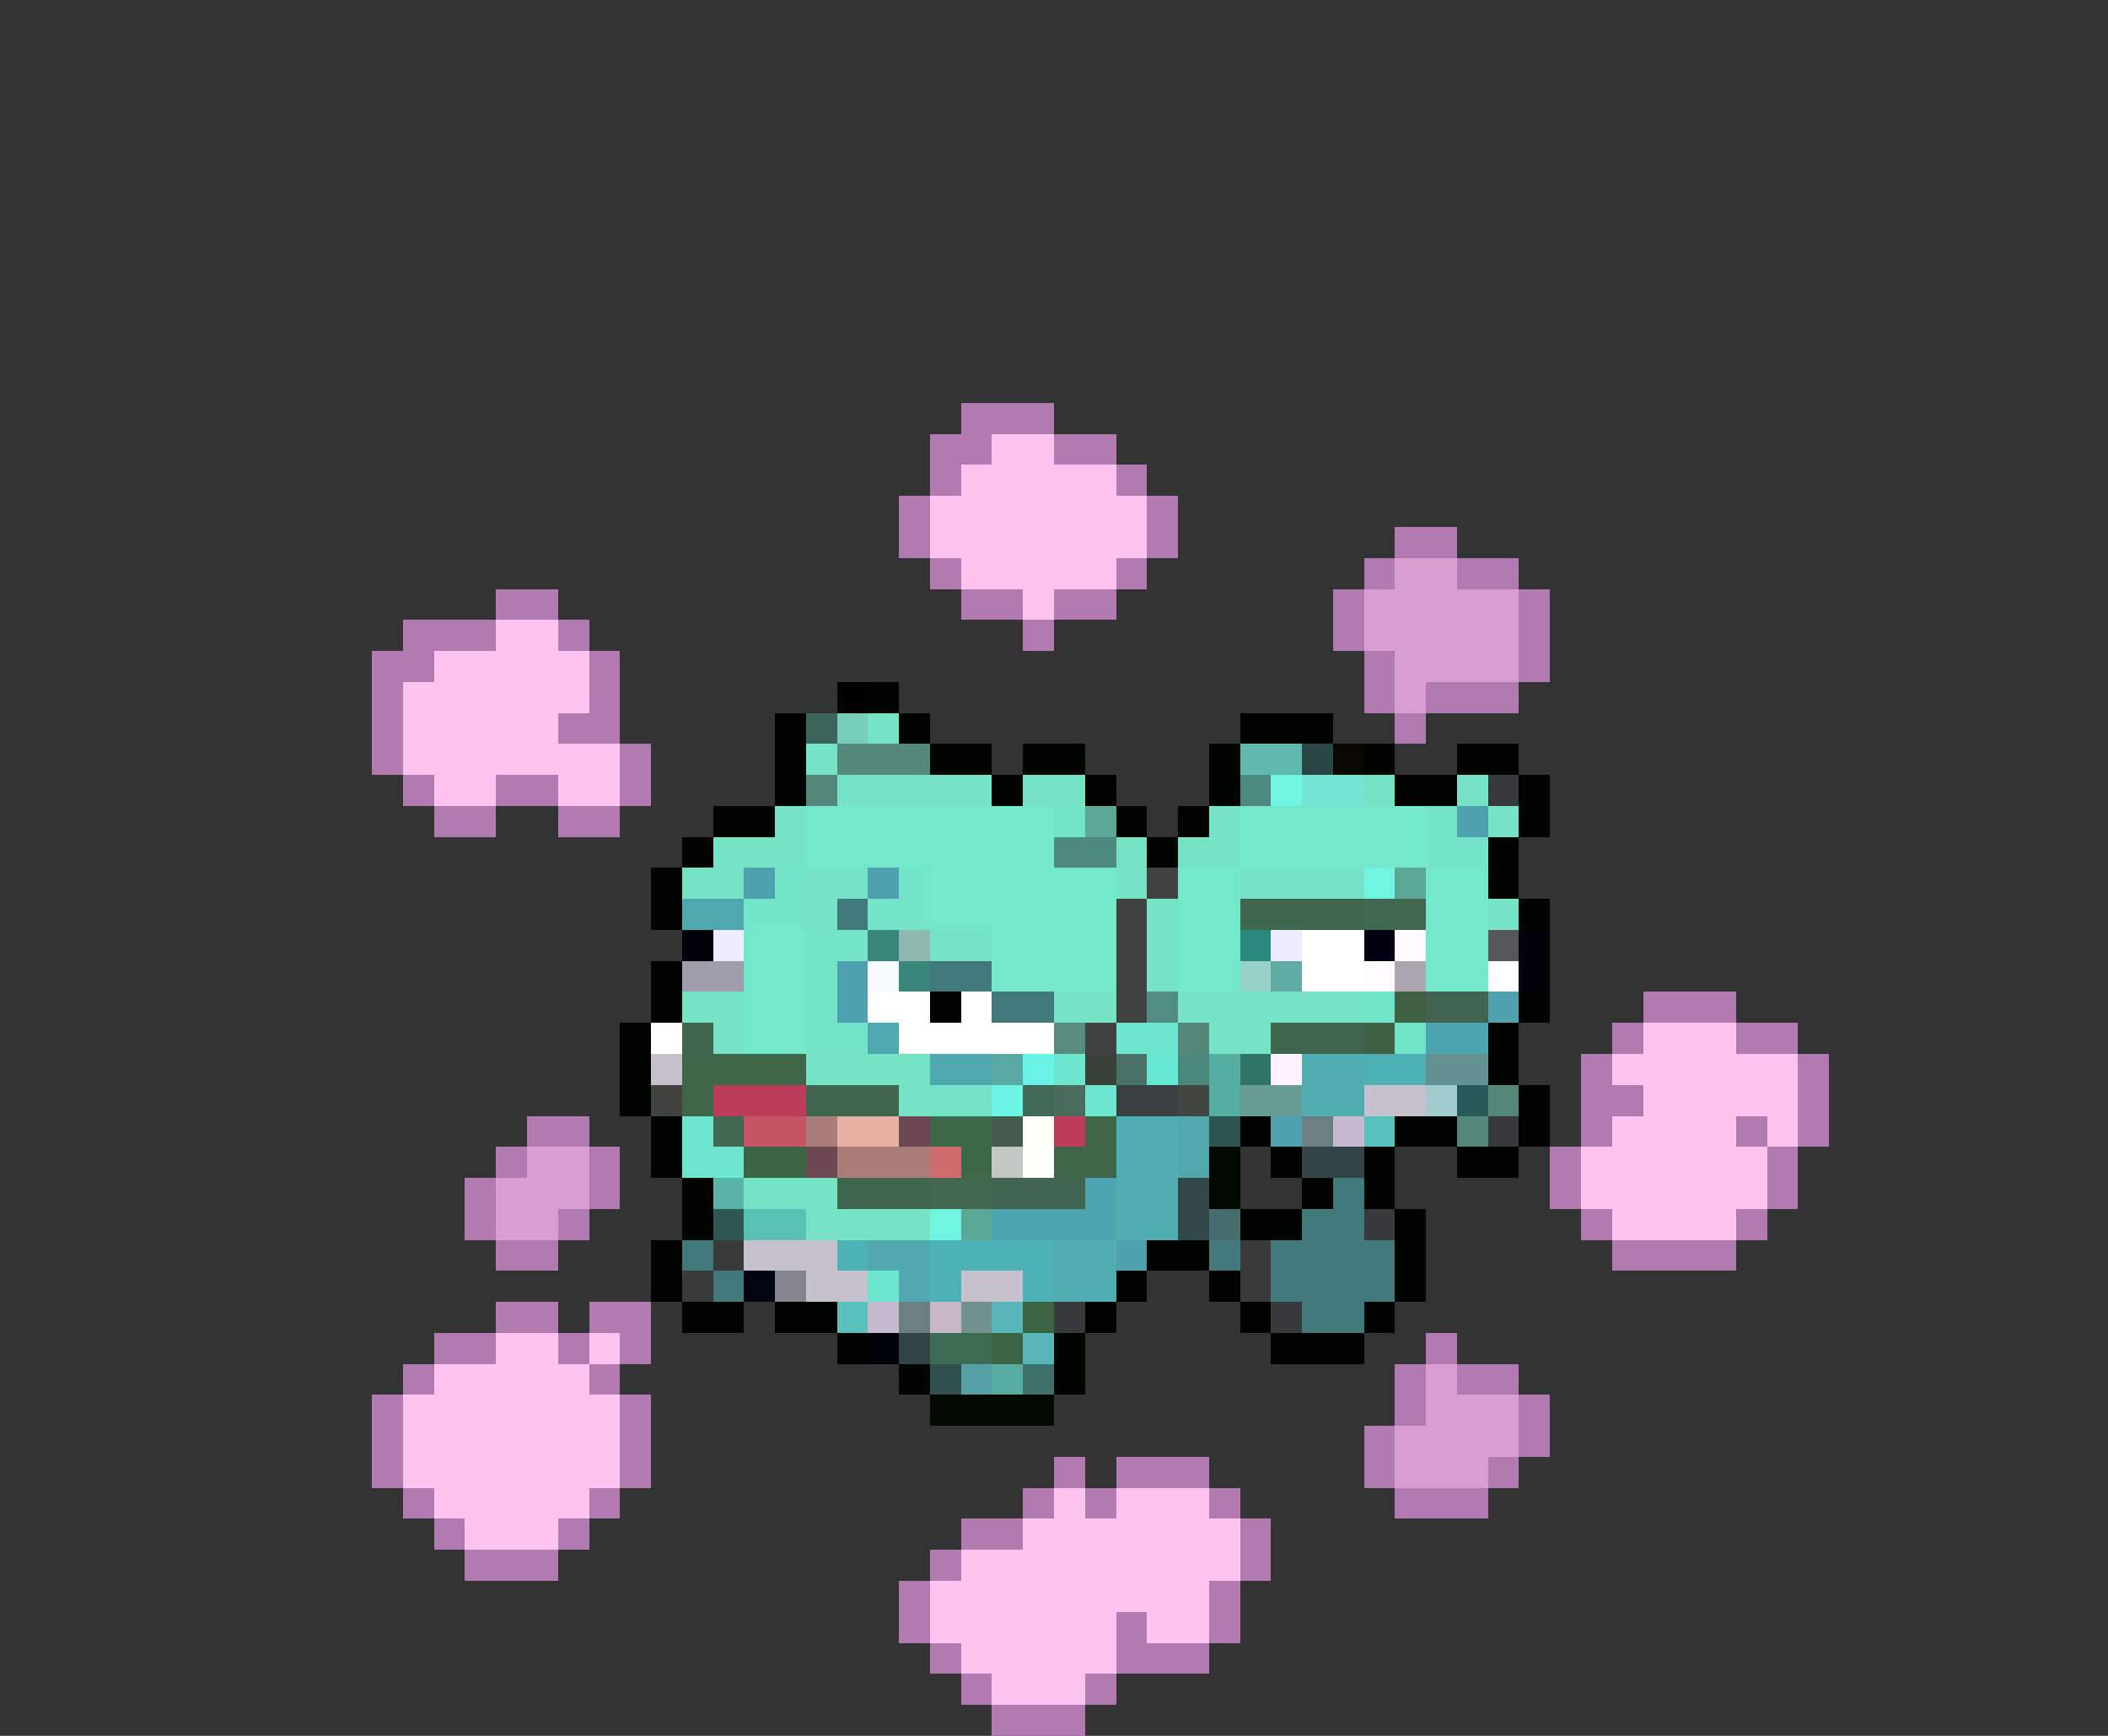 <svg xmlns="http://www.w3.org/2000/svg" viewBox="0 -0.5 68 56" shape-rendering="crispEdges">
<rect x="0" y="-0.5" width="68" height="56" fill="#333333" stroke="none"/>
<path stroke="#b17ab0" d="M31 13h3M30 14h2M34 14h2M30 15h1M36 15h1M29 16h1M37 16h1M29 17h1M37 17h1M45 17h2M30 18h1M36 18h1M44 18h1M47 18h2M16 19h2M31 19h2M34 19h2M43 19h1M49 19h1M13 20h3M18 20h1M33 20h1M43 20h1M49 20h1M12 21h2M19 21h1M44 21h1M49 21h1M12 22h1M19 22h1M44 22h1M46 22h3M12 23h1M18 23h2M45 23h1M12 24h1M20 24h1M13 25h1M16 25h2M20 25h1M14 26h2M18 26h2M53 32h3M52 33h1M56 33h2M51 34h1M58 34h1M51 35h2M58 35h1M17 36h2M51 36h1M56 36h1M58 36h1M16 37h1M19 37h1M50 37h1M57 37h1M15 38h1M19 38h1M50 38h1M57 38h1M15 39h1M18 39h1M51 39h1M56 39h1M16 40h2M52 40h4M16 42h2M19 42h2M14 43h2M18 43h1M20 43h1M46 43h1M13 44h1M19 44h1M45 44h1M47 44h2M12 45h1M20 45h1M45 45h1M49 45h1M12 46h1M20 46h1M44 46h1M49 46h1M12 47h1M20 47h1M34 47h1M36 47h3M44 47h1M48 47h1M13 48h1M19 48h1M33 48h1M35 48h1M39 48h1M45 48h3M14 49h1M18 49h1M31 49h2M40 49h1M15 50h3M30 50h1M40 50h1M29 51h1M39 51h1M29 52h1M36 52h1M39 52h1M30 53h1M36 53h3M31 54h1M35 54h1M32 55h3" />
<path stroke="#ffc3f0" d="M32 14h2M31 15h5M30 16h7M30 17h7M31 18h5M33 19h1M16 20h2M14 21h5M13 22h6M13 23h5M13 24h7M14 25h2M18 25h2M53 33h3M52 34h6M53 35h5M52 36h4M57 36h1M51 37h6M51 38h6M52 39h4M16 43h2M19 43h1M14 44h5M13 45h7M13 46h7M13 47h7M14 48h5M34 48h1M36 48h3M15 49h3M33 49h7M31 50h9M30 51h9M30 52h6M37 52h2M31 53h5M32 54h3" />
<path stroke="#d89ed0" d="M45 18h2M44 19h5M44 20h5M45 21h4M45 22h1M17 37h2M16 38h3M16 39h2M46 44h1M46 45h3M45 46h4M45 47h3" />
<path stroke="#000000" d="M27 22h1" />
<path stroke="#000400" d="M28 22h1M25 23h1M29 23h1M40 23h3M25 24h1M30 24h2M33 24h2M39 24h1M44 24h1M47 24h2M25 25h1M32 25h1M35 25h1M39 25h1M45 25h2M49 25h1M23 26h2M36 26h1M38 26h1M49 26h1M22 27h1M37 27h1M48 27h1M21 28h1M48 28h1M21 29h1M49 29h1M21 31h1M21 32h1M30 32h1M49 32h1M20 33h1M48 33h1M20 34h1M48 34h1M20 35h1M49 35h1M21 36h1M40 36h1M45 36h2M49 36h1M21 37h1M41 37h1M44 37h1M47 37h2M22 38h1M42 38h1M44 38h1M22 39h1M40 39h2M45 39h1M21 40h1M37 40h2M45 40h1M21 41h1M36 41h1M39 41h1M45 41h1M22 42h2M25 42h2M35 42h1M40 42h1M44 42h1M27 43h1M34 43h1M41 43h3M29 44h1M34 44h1" />
<path stroke="#3b645a" d="M26 23h1" />
<path stroke="#77cfbb" d="M27 23h1" />
<path stroke="#75e4c4" d="M28 23h1M26 24h1M27 25h5M33 25h2M44 25h1M47 25h1M25 26h1M39 26h1M48 26h1M23 27h3M36 27h1M38 27h2M22 28h2M26 28h2M36 28h1M40 28h4M26 29h1M37 29h1M48 29h1M30 30h2M37 30h1M37 31h1M22 32h2M34 32h2M38 32h6M23 33h1M39 33h2M26 34h4M29 35h3M24 38h3M26 39h4" />
<path stroke="#54887b" d="M27 24h3M26 25h1M38 33h1M48 35h1M47 36h1" />
<path stroke="#5fbaad" d="M40 24h2" />
<path stroke="#2b4745" d="M42 24h1" />
<path stroke="#080800" d="M43 24h1" />
<path stroke="#4e8980" d="M40 25h1M34 27h2" />
<path stroke="#6ef4e0" d="M41 25h1M44 28h1M30 39h1" />
<path stroke="#75e4d2" d="M42 25h2" />
<path stroke="#38393a" d="M48 25h1M48 36h1M44 39h1M34 42h1M41 42h1" />
<path stroke="#74e8cb" d="M26 26h8M40 26h6M26 27h8M40 27h6M30 28h6M38 28h2M46 28h2M30 29h6M38 29h2M46 29h2M24 30h2M32 30h4M38 30h2M46 30h2M24 31h2M32 31h4M38 31h2M46 31h2M24 32h2M24 33h2" />
<path stroke="#71e5c8" d="M34 26h1M44 32h1M45 33h1" />
<path stroke="#5aa798" d="M35 26h1" />
<path stroke="#74e5cb" d="M46 26h1M46 27h2M25 28h1M29 28h1M24 29h2M28 29h2M26 30h2M26 31h1M26 32h1M26 33h2" />
<path stroke="#4fa1af" d="M47 26h1M24 28h1M28 28h1M27 31h1M27 32h1M48 32h1M41 36h1M36 40h1" />
<path stroke="#424142" d="M37 28h1M36 29h1M36 30h1M36 31h1M36 32h1M35 33h1" />
<path stroke="#5ca795" d="M45 28h1M31 39h1" />
<path stroke="#4fa8ae" d="M22 29h2M30 34h2" />
<path stroke="#41797a" d="M27 29h1M30 31h2M43 38h1M42 39h2M22 40h1M39 40h1M41 40h1M44 40h1M23 41h1M41 41h1M44 41h1M42 42h2" />
<path stroke="#3e674d" d="M40 29h4M22 33h1M41 33h3M26 35h3M27 38h3" />
<path stroke="#416751" d="M44 29h2M23 36h1M30 38h2" />
<path stroke="#000008" d="M22 30h1M28 43h1" />
<path stroke="#efebff" d="M23 30h1M41 30h1" />
<path stroke="#39867a" d="M28 30h1M29 31h1" />
<path stroke="#8fb8ae" d="M29 30h1" />
<path stroke="#2a897e" d="M40 30h1" />
<path stroke="#ffffff" d="M42 30h2M42 31h2M48 31h1M28 32h2M31 32h1M21 33h1M29 33h5" />
<path stroke="#000010" d="M44 30h1" />
<path stroke="#fffbff" d="M45 30h1M44 31h1" />
<path stroke="#55575a" d="M48 30h1" />
<path stroke="#000408" d="M49 30h1M49 31h1" />
<path stroke="#9f9cac" d="M22 31h2" />
<path stroke="#f7fbff" d="M28 31h1" />
<path stroke="#98d1ca" d="M40 31h1" />
<path stroke="#62aba2" d="M41 31h1" />
<path stroke="#aaa7af" d="M45 31h1" />
<path stroke="#41787a" d="M32 32h2M42 40h2M42 41h2" />
<path stroke="#528d84" d="M37 32h1" />
<path stroke="#3f6045" d="M45 32h1M44 33h1" />
<path stroke="#42634f" d="M46 32h2M32 38h3" />
<path stroke="#4fa7af" d="M28 33h1" />
<path stroke="#588c7f" d="M34 33h1" />
<path stroke="#6ce6ce" d="M36 33h2M34 34h1M35 35h1M22 36h1M22 37h2M28 41h1" />
<path stroke="#4ea5b2" d="M46 33h2M35 38h1M32 39h4" />
<path stroke="#c6c3ce" d="M21 34h1M44 35h2M24 40h3M26 41h2M31 41h2" />
<path stroke="#3e674a" d="M22 34h4M22 35h1M35 36h1M34 37h2" />
<path stroke="#58aaa3" d="M32 34h1" />
<path stroke="#69f5e5" d="M33 34h1M32 35h1" />
<path stroke="#394139" d="M35 34h1" />
<path stroke="#487265" d="M36 34h1" />
<path stroke="#67e8d4" d="M37 34h1" />
<path stroke="#4c877c" d="M38 34h1" />
<path stroke="#53aea1" d="M39 34h1M39 35h1" />
<path stroke="#2f7466" d="M40 34h1" />
<path stroke="#fff3ff" d="M41 34h1" />
<path stroke="#50adb2" d="M42 34h2M42 35h2M36 36h2M36 37h2M36 38h2M36 39h2M34 40h2M34 41h2" />
<path stroke="#4eb1b5" d="M44 34h2M27 40h1M30 40h4M30 41h1M33 41h1" />
<path stroke="#649293" d="M46 34h2" />
<path stroke="#42433f" d="M21 35h1" />
<path stroke="#bd3c5a" d="M23 35h3M34 36h1" />
<path stroke="#416a56" d="M33 35h1" />
<path stroke="#496a5c" d="M34 35h1" />
<path stroke="#394142" d="M36 35h2" />
<path stroke="#424542" d="M38 35h1" />
<path stroke="#689c97" d="M40 35h2" />
<path stroke="#a1cbcf" d="M46 35h1" />
<path stroke="#275a58" d="M47 35h1" />
<path stroke="#c65563" d="M24 36h2" />
<path stroke="#aa7d7b" d="M26 36h1M27 37h3" />
<path stroke="#e7b2a5" d="M27 36h2" />
<path stroke="#6d4852" d="M29 36h1M26 37h1" />
<path stroke="#3e684a" d="M30 36h2M31 37h1" />
<path stroke="#445c4b" d="M32 36h1" />
<path stroke="#fffff7" d="M33 36h1M33 37h1" />
<path stroke="#51a7ab" d="M38 36h1M38 37h1" />
<path stroke="#2c534d" d="M39 36h1" />
<path stroke="#6b7e82" d="M42 36h1M29 42h1" />
<path stroke="#c6bace" d="M43 36h1M28 42h1" />
<path stroke="#59c1bb" d="M44 36h1M27 42h1" />
<path stroke="#3c6544" d="M24 37h2M33 42h1M32 43h1" />
<path stroke="#ce6d6b" d="M30 37h1" />
<path stroke="#c5c7c5" d="M32 37h1" />
<path stroke="#000800" d="M39 37h1M39 38h1M30 45h4" />
<path stroke="#334445" d="M42 37h2M29 43h1" />
<path stroke="#5bb6a9" d="M23 38h1" />
<path stroke="#334848" d="M38 38h1M38 39h1" />
<path stroke="#2f5850" d="M23 39h1" />
<path stroke="#59c1b3" d="M24 39h2" />
<path stroke="#476c6e" d="M39 39h1" />
<path stroke="#3a3a3a" d="M23 40h1M40 40h1M22 41h1M40 41h1" />
<path stroke="#51a8ae" d="M28 40h2M29 41h1" />
<path stroke="#000410" d="M24 41h1" />
<path stroke="#84838e" d="M25 41h1" />
<path stroke="#c6b6c6" d="M30 42h1" />
<path stroke="#72918e" d="M31 42h1" />
<path stroke="#56b6b8" d="M32 42h1M33 43h1" />
<path stroke="#3a6d51" d="M30 43h2" />
<path stroke="#2e4f4d" d="M30 44h1" />
<path stroke="#55a1a5" d="M31 44h1" />
<path stroke="#58ada3" d="M32 44h1" />
<path stroke="#3d7169" d="M33 44h1" />
</svg>